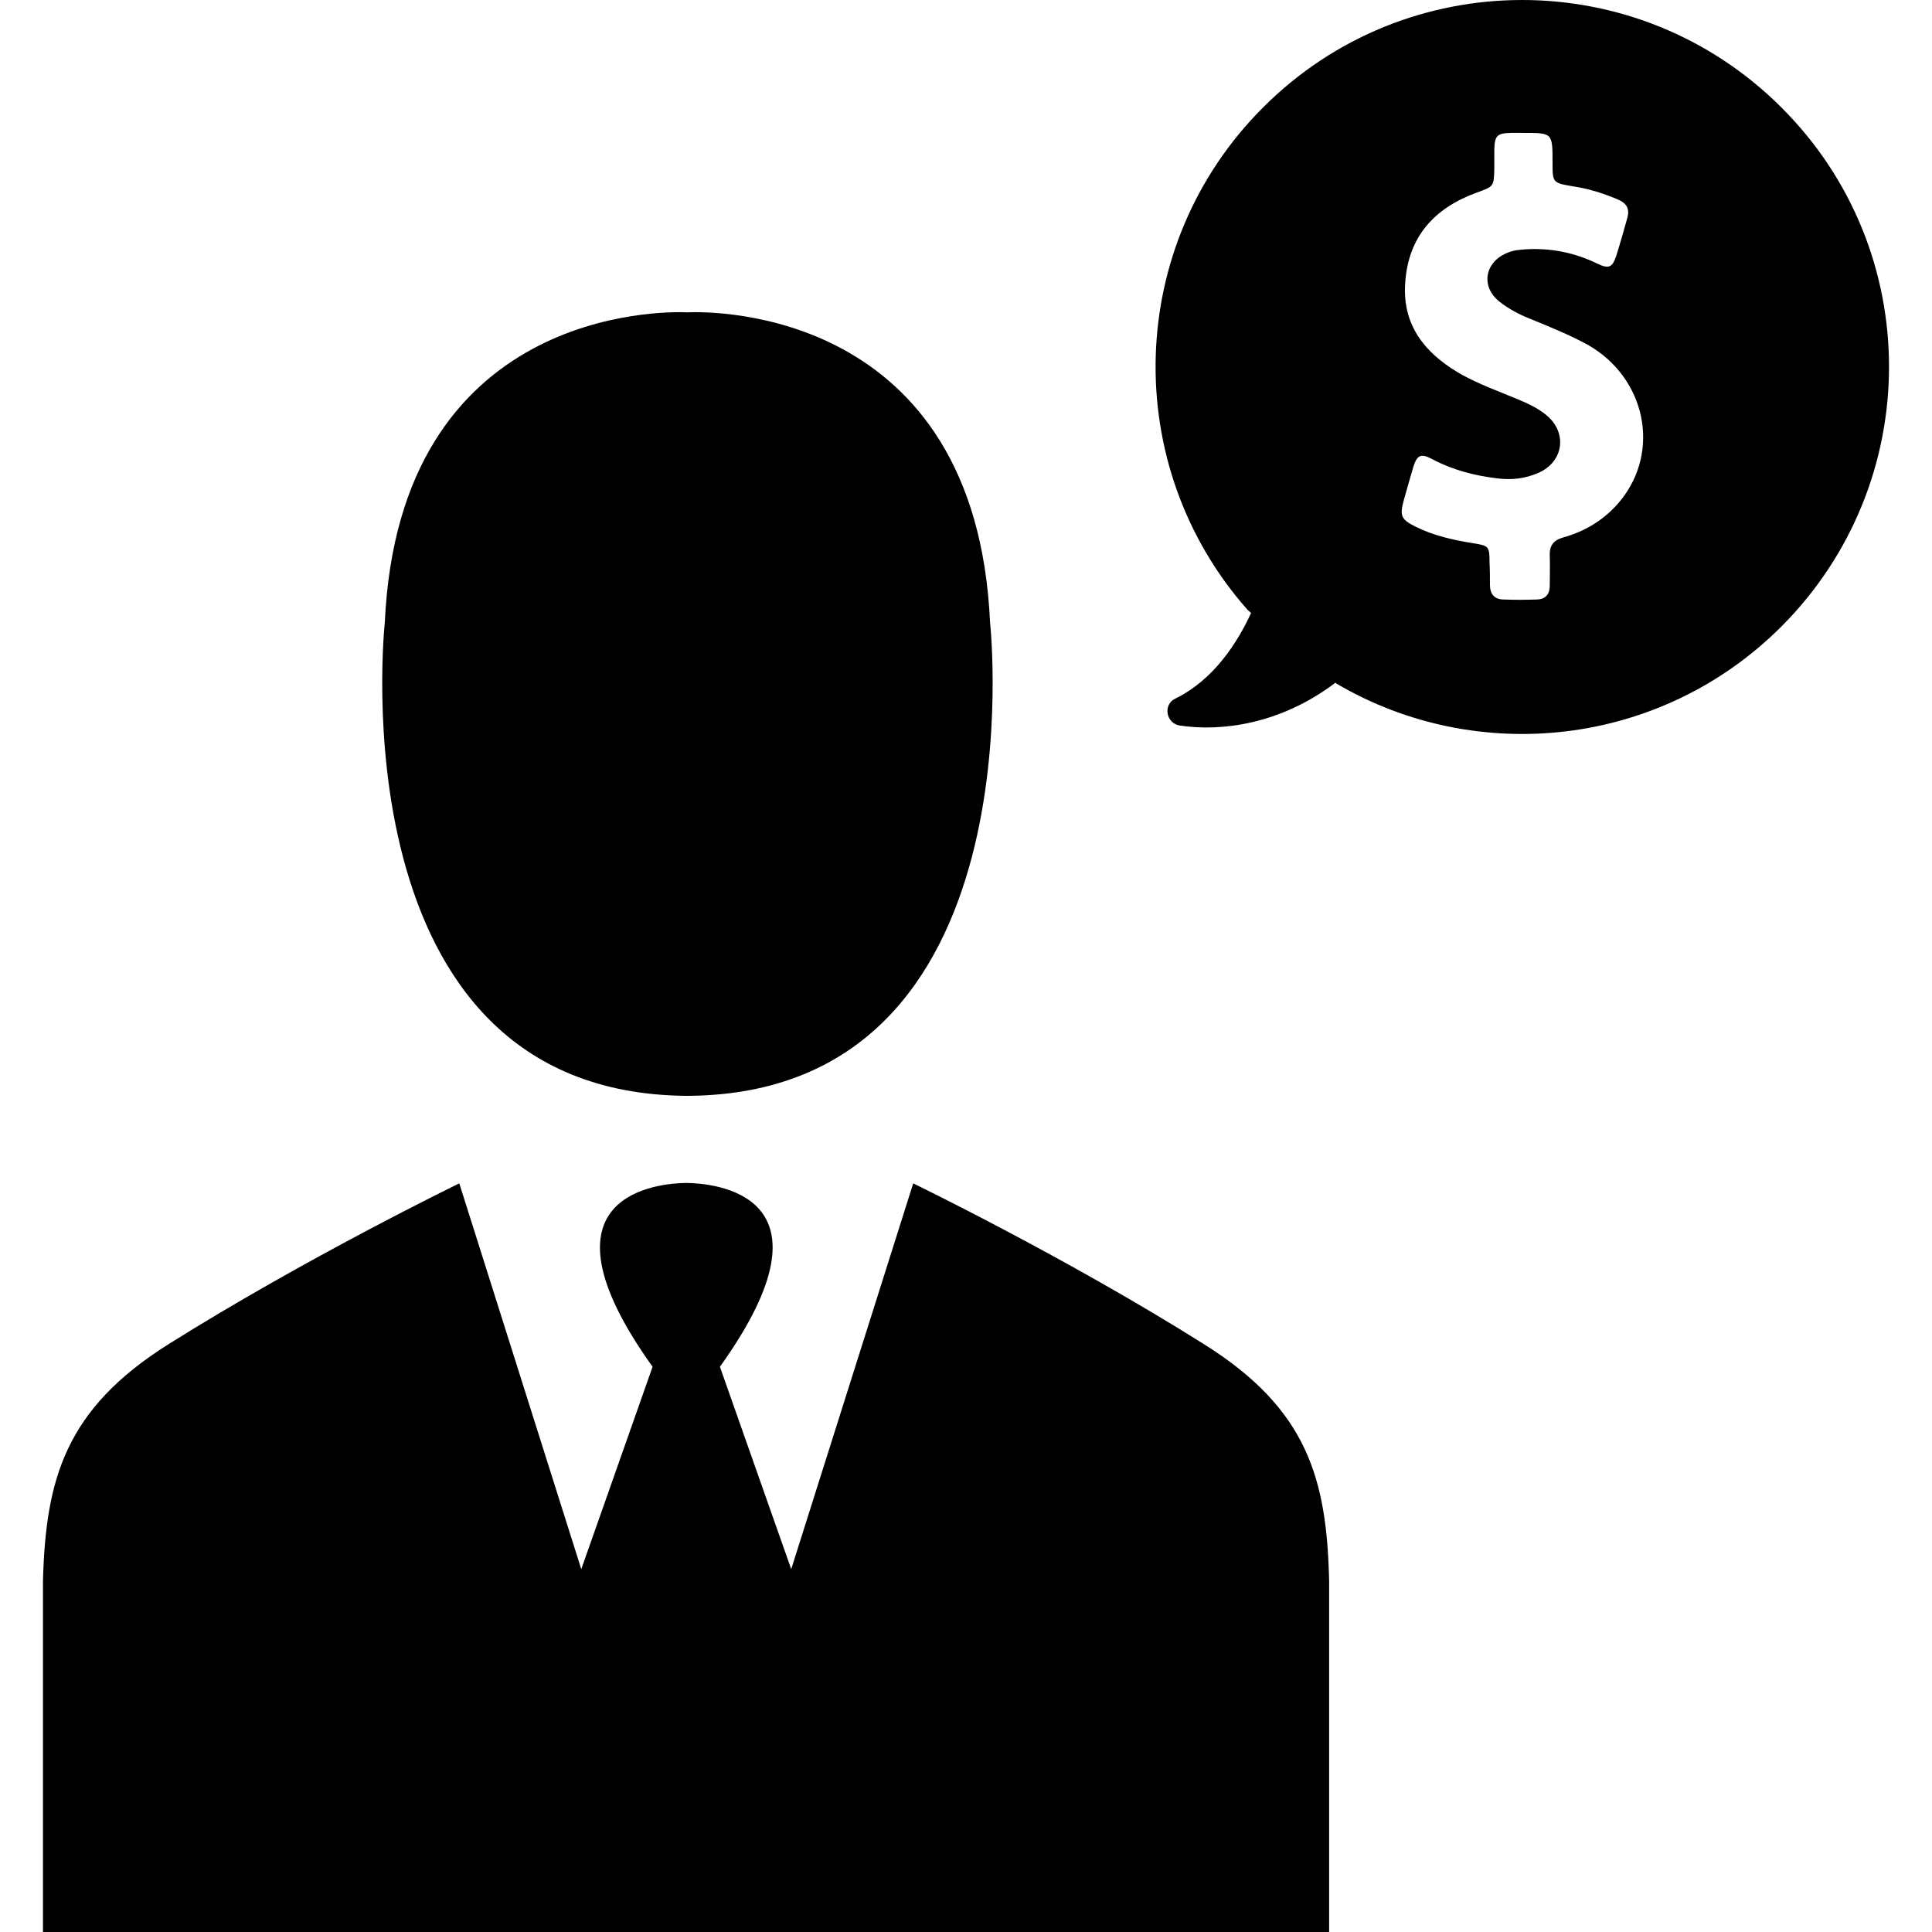 <?xml version="1.0" encoding="iso-8859-1"?>
<!-- Generator: Adobe Illustrator 19.1.0, SVG Export Plug-In . SVG Version: 6.00 Build 0)  -->
<svg version="1.1" id="Capa_1" xmlns="http://www.w3.org/2000/svg" xmlns:xlink="http://www.w3.org/1999/xlink" x="0px" y="0px"
	 viewBox="0 0 487.75 487.75" style="enable-background:new 0 0 487.75 487.75;" xml:space="preserve">
<g>
	<g>
		<path d="M173.05,276.65L173.05,276.65c0.2,0,0.3,0,0.5,0s0.3,0,0.5,0l0,0c88.8-0.9,75.9-119.5,75.9-119.5
			c-3.6-79.2-69.9-78.6-76.4-78.3c-6.5-0.3-72.8-0.9-76.4,78.3C97.15,157.25,84.25,275.75,173.05,276.65z"/>
		<path d="M303.95,339.35c-34.6-21.8-73.4-40.6-73.4-40.6l-30.8,97.4l-18-51.1c31.6-44.1-2.2-46.3-8.3-46.4l0,0c-0.1,0-0.1,0-0.2,0
			s-0.1,0-0.2,0l0,0c-6,0.1-39.9,2.3-8.3,46.4l-18,51.1l-30.8-97.4c0,0-38.7,18.8-73.4,40.6c-26.1,16.4-31,34.1-31.7,59.7v88.7
			h324.7v-88.7C334.95,373.45,330.15,355.75,303.95,339.35z"/>
		<path d="M449.75,27.15c-36.2-36.2-94.8-36.2-130.9,0c-34.8,34.8-36.1,90.4-3.9,126.8l0.9,0.8c-3.5,7.6-9.5,16.9-19.1,21.6
			c-3.2,1.5-2.4,6.2,1,6.8c10.4,1.6,25.4-0.2,39.4-10.8l0.2,0.2c35.5,20.9,81.9,16.1,112.4-14.4
			C485.95,121.85,485.95,63.25,449.75,27.15z M409.05,126.45c-3.8,4.6-8.6,7.6-14.3,9.2c-2.5,0.7-3.6,2-3.5,4.6c0.1,2.5,0,5.1,0,7.6
			c0,2.3-1.2,3.5-3.4,3.5c-2.7,0.1-5.5,0.1-8.2,0c-2.4,0-3.5-1.4-3.5-3.7c0-1.9,0-3.7-0.1-5.6c0-4.1-0.2-4.3-4.1-4.9
			c-5-0.8-10-1.9-14.6-4.2c-3.6-1.8-4-2.7-3-6.5c0.8-2.8,1.6-5.7,2.4-8.4c1-3.2,1.9-3.7,4.9-2.1c5.1,2.7,10.5,4.1,16.2,4.8
			c3.7,0.5,7.2,0.1,10.6-1.4c6.3-2.8,7.3-10.1,2-14.5c-1.8-1.5-3.9-2.6-6-3.5c-5.5-2.4-11.3-4.3-16.5-7.4
			c-8.5-5.1-13.9-12.1-13.2-22.4c0.7-11.7,7.3-19,18-22.9c4.4-1.6,4.4-1.5,4.5-6.2c0-1.6,0-3.1,0-4.7c0.1-3.5,0.7-4.1,4.1-4.2
			c1.1,0,2.1,0,3.2,0c7.4,0,7.4,0,7.4,7.4c0,5.2,0,5.2,5.2,6.1c4,0.6,7.8,1.8,11.5,3.4c2,0.9,2.8,2.3,2.2,4.5
			c-0.9,3.2-1.8,6.4-2.8,9.6c-1,3-1.9,3.4-4.8,2c-5.8-2.8-11.8-4-18.2-3.6c-1.7,0.1-3.3,0.3-4.8,1c-5.5,2.4-6.4,8.5-1.7,12.2
			c2.4,1.9,5.1,3.3,7.9,4.4c4.9,2,9.8,4,14.4,6.5C415.45,95.35,419.35,113.85,409.05,126.45z"/>
	</g>
</g>
<g>
</g>
<g>
</g>
<g>
</g>
<g>
</g>
<g>
</g>
<g>
</g>
<g>
</g>
<g>
</g>
<g>
</g>
<g>
</g>
<g>
</g>
<g>
</g>
<g>
</g>
<g>
</g>
<g>
</g>
</svg>

